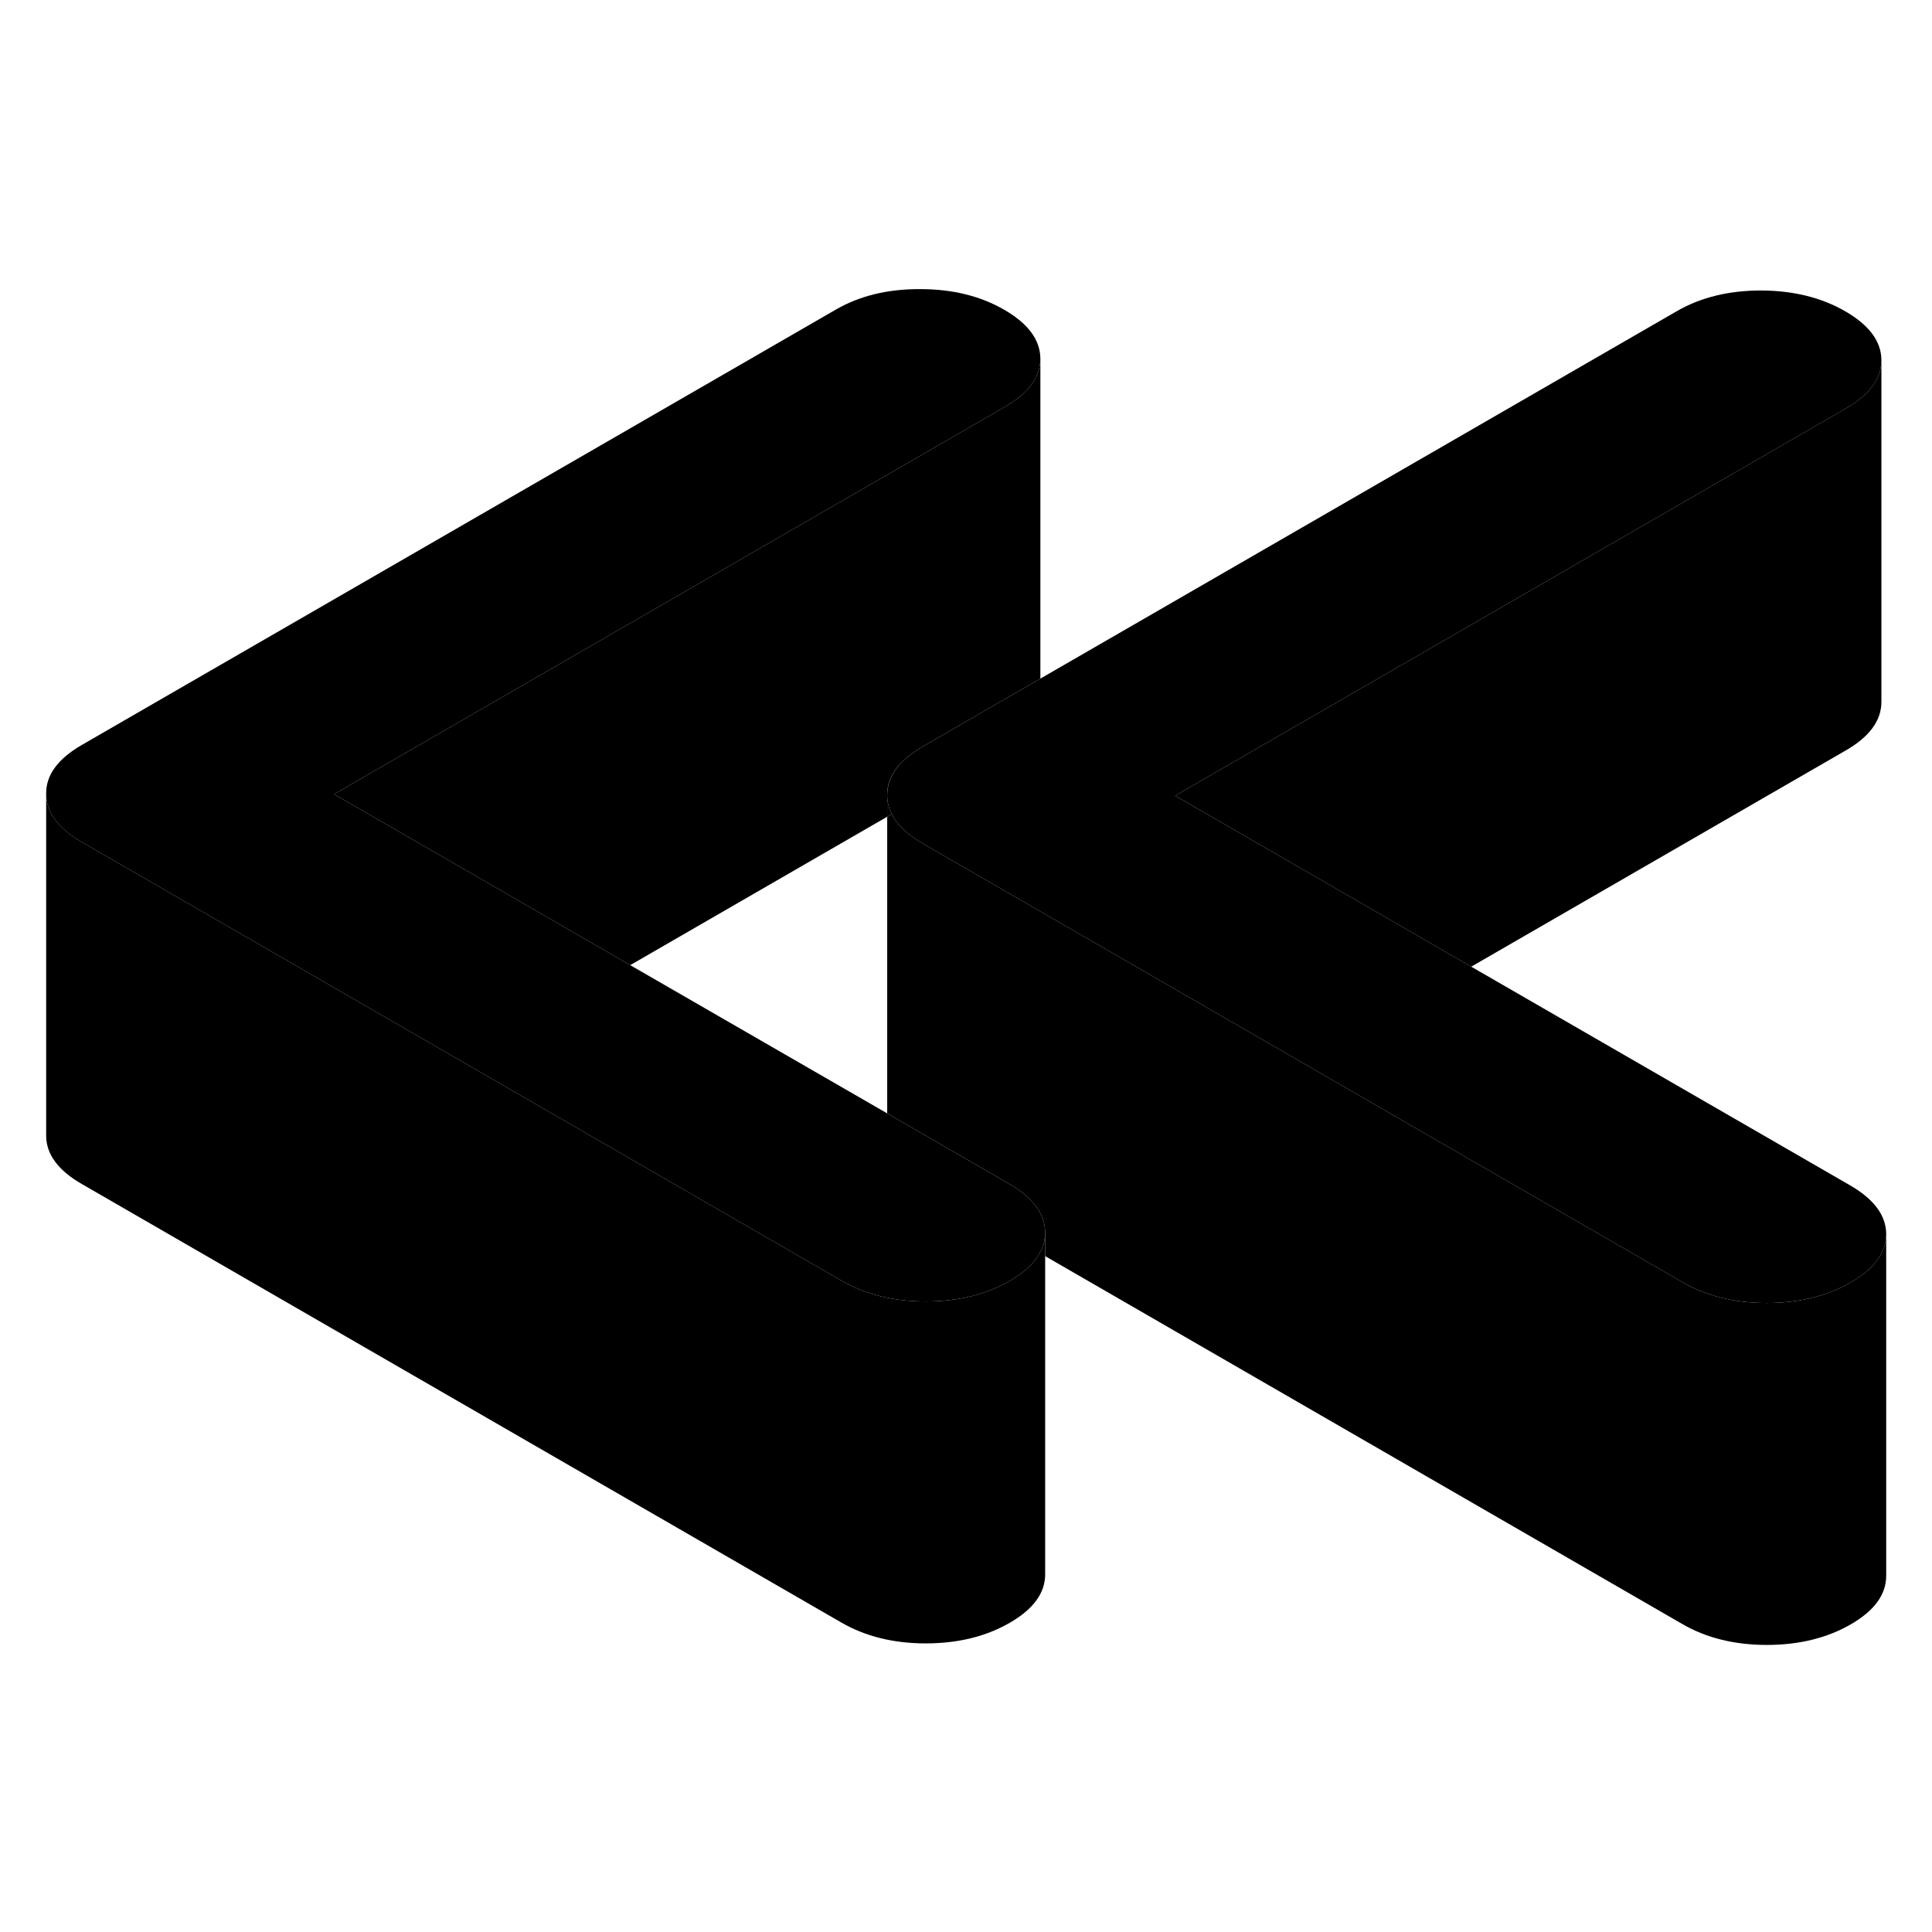 <svg width="48" height="48" viewBox="0 0 113 85" class="pr-icon-iso-duotone-secondary"
     xmlns="http://www.w3.org/2000/svg" stroke-width="1px" stroke-linecap="round" stroke-linejoin="round">
    <path d="M51.891 32.51V33.77L52.161 33.62C51.981 33.27 51.891 32.9 51.891 32.51Z" class="pr-icon-iso-duotone-primary-stroke" stroke-linejoin="round"/>
    <path d="M61.13 58.09C61.13 58.51 61.03 58.91 60.81 59.29C60.49 59.89 59.9 60.43 59.05 60.92C57.66 61.72 56.02 62.12 54.14 62.12C52.26 62.12 50.61 61.71 49.21 60.9L27.06 48.11L17.19 42.41L4.8 35.26C3.4 34.46 2.7 33.51 2.7 32.42C2.69 31.33 3.38 30.39 4.77 29.58L48.9 4.1C50.29 3.3 51.93 2.9 53.82 2.91C55.7 2.91 57.34 3.31 58.74 4.12C60.14 4.93 60.84 5.88 60.85 6.97C60.85 8.05 60.16 9 58.77 9.8L19.54 32.45L26.99 36.75L36.86 42.45L51.89 51.12L52.2 51.3L59.02 55.24C60.42 56.05 61.12 57 61.13 58.09Z" class="pr-icon-iso-duotone-primary-stroke" stroke-linejoin="round"/>
    <path d="M110.321 58.17C110.321 59.26 109.631 60.21 108.241 61.01C106.851 61.81 105.211 62.21 103.331 62.21C101.451 62.21 99.801 61.8 98.401 60.99L76.251 48.2L66.381 42.5L53.991 35.35C53.091 34.83 52.481 34.26 52.161 33.62C51.981 33.27 51.891 32.9 51.891 32.51C51.891 31.42 52.571 30.48 53.961 29.67L60.571 25.85L60.851 25.69L98.091 4.19C99.481 3.39 101.121 2.99 103.011 2.99C104.891 3 106.531 3.4 107.931 4.21C109.331 5.02 110.031 5.97 110.041 7.05C110.041 8.14 109.351 9.09 107.961 9.89L68.731 32.54L76.18 36.84L86.051 42.54L108.211 55.33C109.611 56.14 110.311 57.09 110.321 58.17Z" class="pr-icon-iso-duotone-primary-stroke" stroke-linejoin="round"/>
    <path d="M61.13 58.09V78.09C61.13 79.17 60.44 80.12 59.05 80.92C57.66 81.72 56.02 82.12 54.14 82.12C52.26 82.12 50.61 81.71 49.21 80.9L4.8 55.26C3.4 54.46 2.7 53.51 2.7 52.42V32.42C2.7 33.51 3.4 34.46 4.8 35.26L17.19 42.41L27.06 48.11L49.21 60.9C50.61 61.71 52.25 62.12 54.14 62.12C56.03 62.12 57.66 61.72 59.05 60.92C59.9 60.43 60.49 59.89 60.81 59.29C61.03 58.91 61.13 58.51 61.13 58.09Z" class="pr-icon-iso-duotone-primary-stroke" stroke-linejoin="round"/>
    <path d="M60.85 6.97V25.69L60.57 25.85L53.96 29.67C52.57 30.48 51.88 31.42 51.89 32.51V33.77L36.86 42.45L26.99 36.75L19.54 32.45L58.77 9.8C60.16 9 60.85 8.05 60.85 6.97Z" class="pr-icon-iso-duotone-primary-stroke" stroke-linejoin="round"/>
    <path d="M110.321 58.17V78.17C110.321 79.26 109.631 80.21 108.241 81.01C106.851 81.81 105.211 82.21 103.331 82.21C101.451 82.21 99.801 81.8 98.401 80.99L61.131 59.47V58.09C61.121 57 60.421 56.05 59.021 55.24L52.201 51.3L51.891 51.12V33.77L52.161 33.62C52.481 34.26 53.091 34.83 53.991 35.35L66.381 42.5L76.251 48.2L98.401 60.99C99.801 61.8 101.441 62.21 103.331 62.21C105.221 62.21 106.851 61.81 108.241 61.01C109.631 60.21 110.321 59.26 110.321 58.17Z" class="pr-icon-iso-duotone-primary-stroke" stroke-linejoin="round"/>
    <path d="M110.041 7.05V27.05C110.041 28.14 109.35 29.09 107.96 29.89L86.05 42.54L76.18 36.84L68.731 32.54L107.96 9.89C109.35 9.09 110.041 8.14 110.041 7.05Z" class="pr-icon-iso-duotone-primary-stroke" stroke-linejoin="round"/>
</svg>